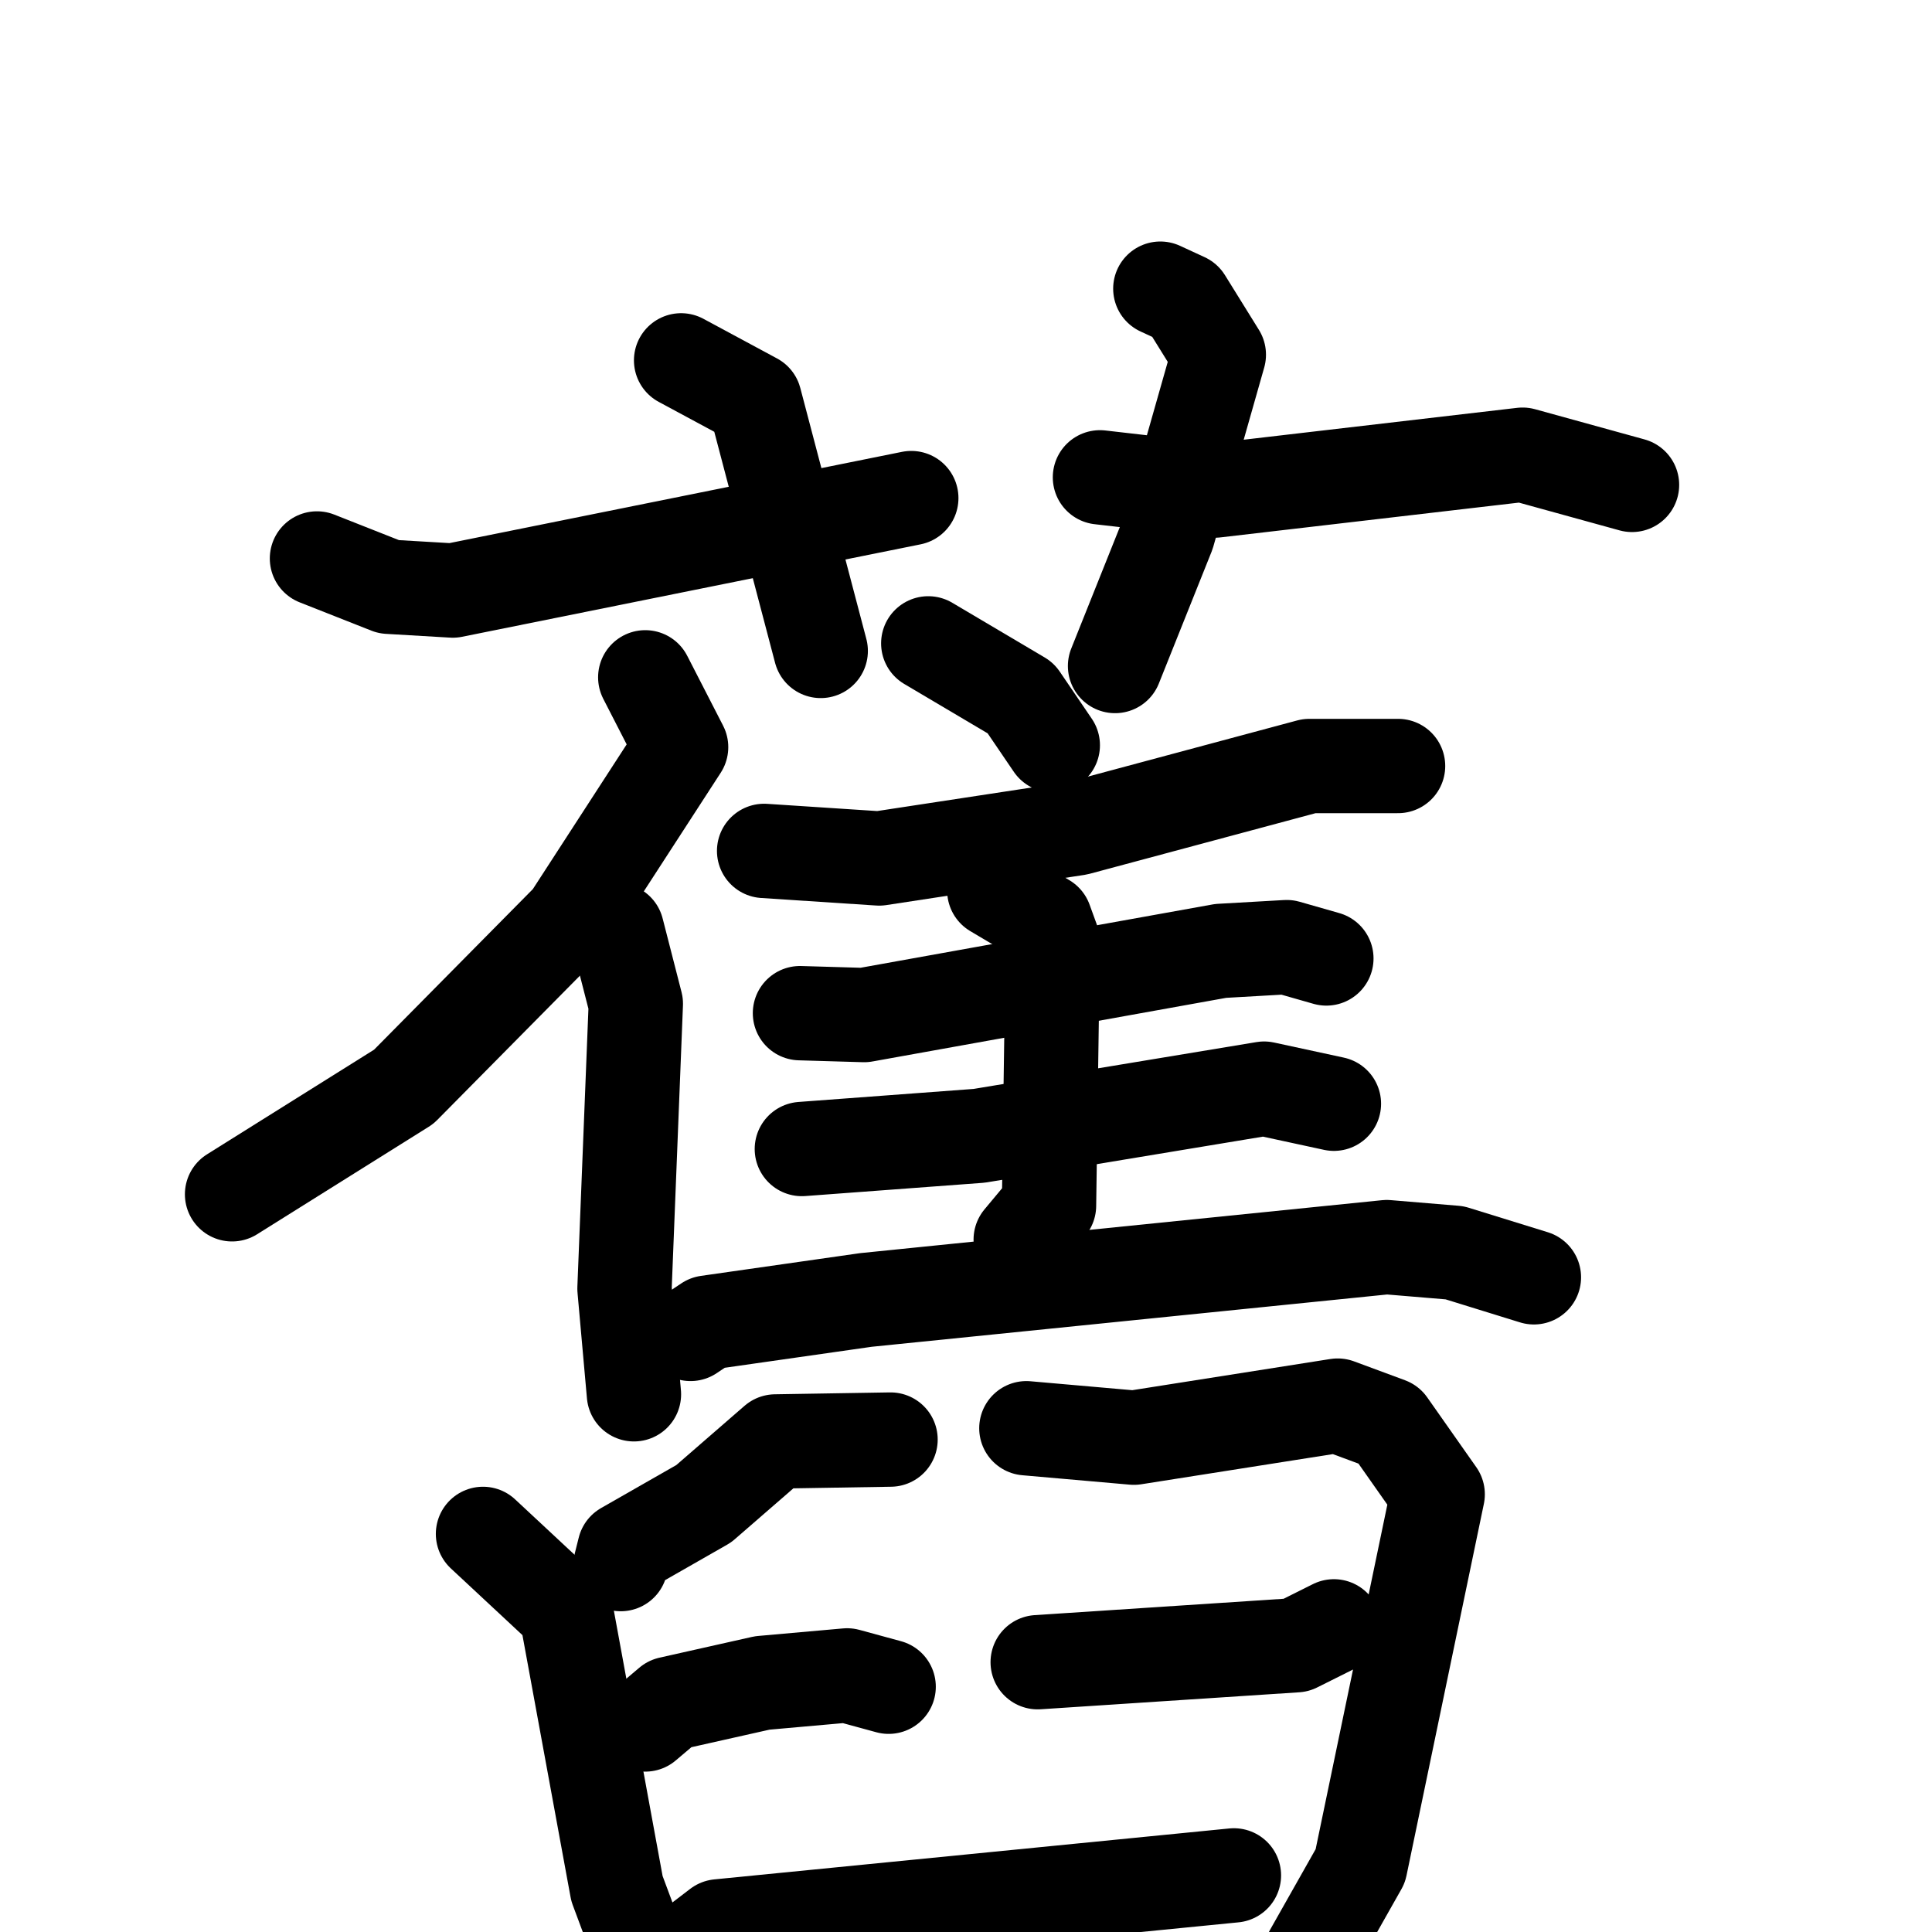<svg xmlns="http://www.w3.org/2000/svg" viewBox="0 0 1024 1024">
  <g style="fill:none;stroke:#000000;stroke-width:50;stroke-linecap:round;stroke-linejoin:round;" transform="scale(1, 1) translate(0, 0)">
    <path d="M 361.0,191.0 L 400.0,212.0 L 435.0,345.0"/>
    <path d="M 168.0,296.0 L 206.0,311.0 L 240.0,313.0 L 483.0,264.0"/>
    <path d="M 615.0,153.0 L 628.0,159.0 L 646.0,188.0 L 619.0,283.0 L 591.0,353.0"/>
    <path d="M 583.0,253.0 L 644.0,260.0 L 807.0,241.0 L 865.0,257.0"/>
    <path d="M 342.0,359.0 L 361.0,396.0 L 302.0,487.0 L 214.0,576.0 L 123.0,633.0"/>
    <path d="M 327.0,493.0 L 337.0,532.0 L 331.0,683.0 L 336.0,739.0"/>
    <path d="M 492.0,341.0 L 541.0,370.0 L 558.0,395.0"/>
    <path d="M 405.0,451.0 L 466.0,455.0 L 571.0,439.0 L 694.0,406.0 L 741.0,406.0"/>
    <path d="M 424.0,537.0 L 458.0,538.0 L 647.0,504.0 L 682.0,502.0 L 703.0,508.0"/>
    <path d="M 425.0,609.0 L 519.0,602.0 L 670.0,577.0 L 707.0,585.0"/>
    <path d="M 527.0,472.0 L 554.0,488.0 L 558.0,499.0 L 556.0,639.0 L 541.0,657.0"/>
    <path d="M 366.0,707.0 L 375.0,701.0 L 459.0,689.0 L 735.0,661.0 L 771.0,664.0 L 813.0,677.0"/>
    <path d="M 472.0,763.0 L 411.0,764.0 L 373.0,797.0 L 331.0,821.0 L 329.0,829.0"/>
    <path d="M 256.0,813.0 L 300.0,854.0 L 327.0,1001.0 L 346.0,1052.0"/>
    <path d="M 342.0,914.0 L 355.0,903.0 L 404.0,892.0 L 449.0,888.0 L 471.0,894.0"/>
    <path d="M 544.0,757.0 L 601.0,762.0 L 709.0,745.0 L 736.0,755.0 L 762.0,792.0 L 721.0,989.0 L 695.0,1035.0 L 690.0,1086.0"/>
    <path d="M 550.0,881.0 L 687.0,872.0 L 707.0,862.0"/>
    <path d="M 364.0,1034.0 L 381.0,1021.0 L 654.0,994.0"/>
  </g>
</svg>
